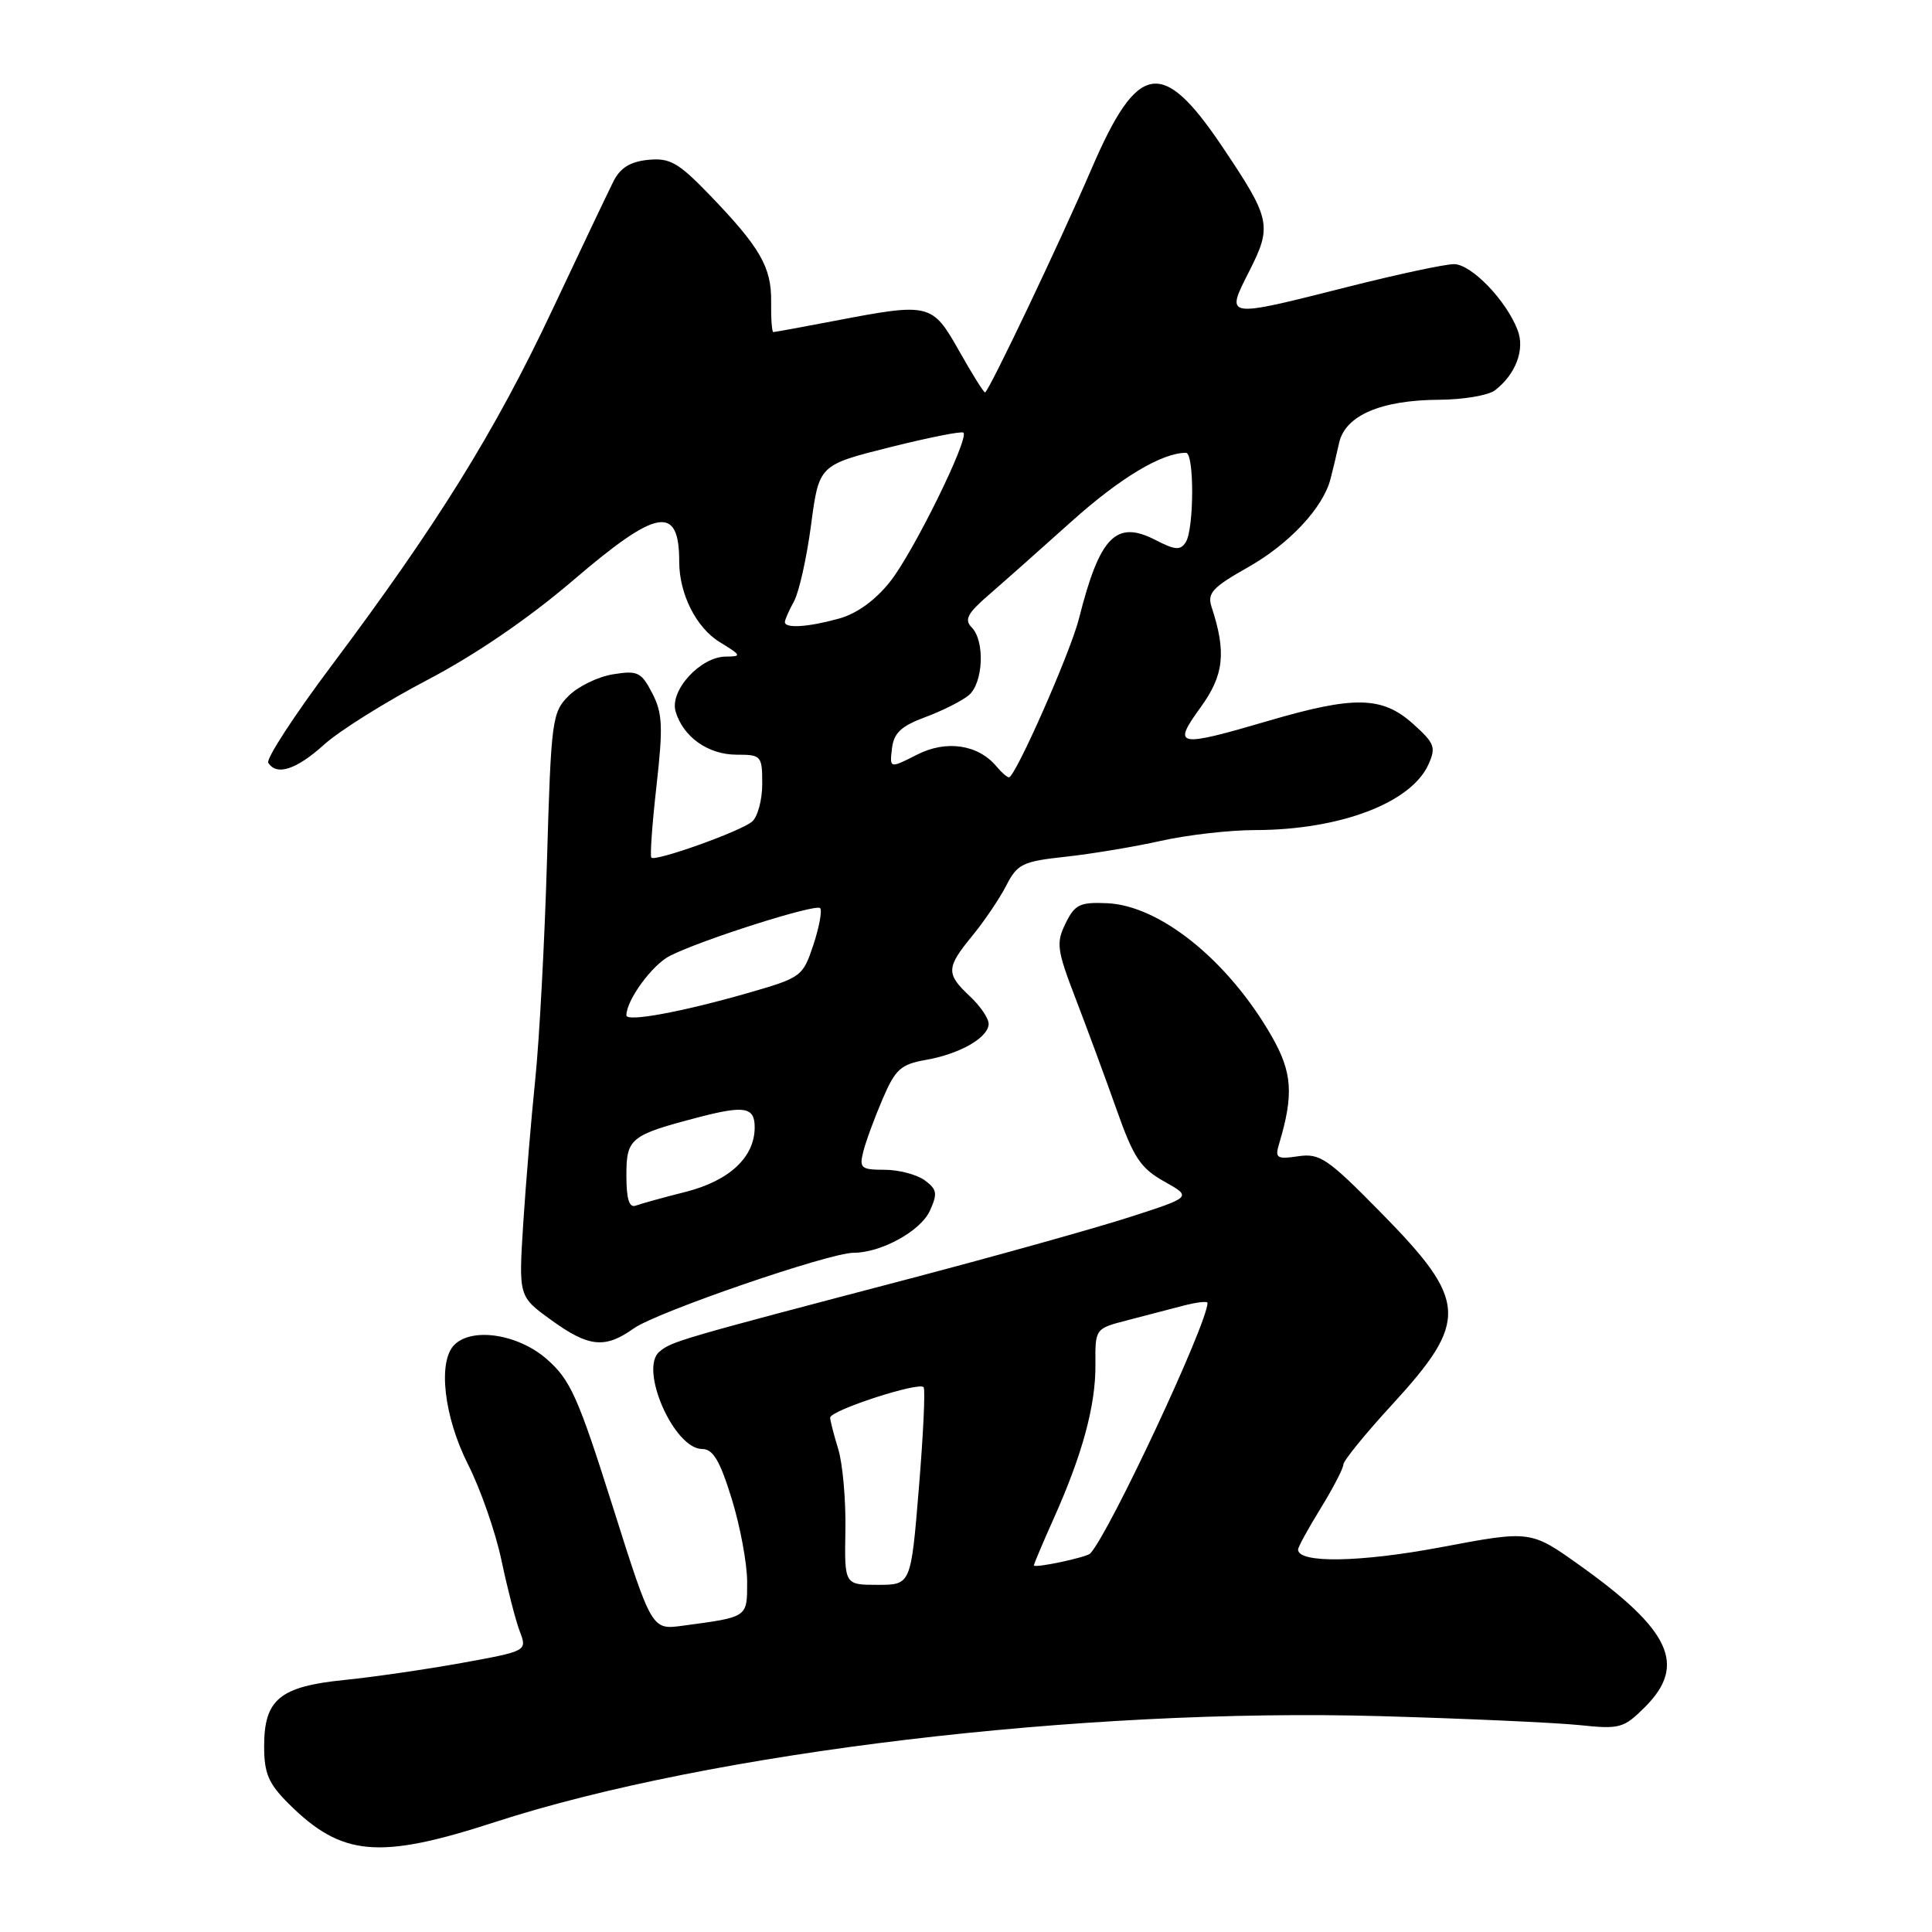 <?xml version="1.0" encoding="UTF-8" standalone="no"?>
<!DOCTYPE svg PUBLIC "-//W3C//DTD SVG 1.1//EN" "http://www.w3.org/Graphics/SVG/1.1/DTD/svg11.dtd" >
<svg xmlns="http://www.w3.org/2000/svg" xmlns:xlink="http://www.w3.org/1999/xlink" version="1.1" viewBox="0 0 256 256">
 <g >
 <path fill="currentColor"
d=" M 65.57 241.44 C 94.09 232.17 143.40 226.27 183.00 227.40 C 194.28 227.72 206.08 228.26 209.24 228.58 C 214.65 229.15 215.14 229.01 217.99 226.17 C 223.51 220.64 221.38 216.02 209.37 207.45 C 202.82 202.77 202.82 202.77 190.96 205.01 C 180.22 207.03 172.00 207.17 172.00 205.32 C 172.00 204.99 173.35 202.53 175.00 199.85 C 176.65 197.16 178.00 194.56 178.00 194.06 C 178.00 193.57 180.91 189.98 184.48 186.10 C 194.65 175.01 194.50 172.40 183.04 160.74 C 175.92 153.49 174.89 152.79 172.02 153.21 C 169.19 153.63 168.92 153.45 169.48 151.59 C 171.45 145.03 171.24 142.09 168.50 137.30 C 162.76 127.30 153.72 119.99 146.70 119.68 C 143.08 119.52 142.41 119.85 141.19 122.36 C 139.92 124.95 140.04 125.86 142.54 132.36 C 144.05 136.29 146.48 142.87 147.94 146.99 C 150.20 153.39 151.12 154.79 154.26 156.55 C 157.94 158.61 157.94 158.61 149.72 161.26 C 145.20 162.72 132.05 166.40 120.50 169.44 C 89.91 177.47 89.03 177.73 87.38 179.10 C 84.65 181.37 89.31 192.00 93.04 192.00 C 94.48 192.00 95.39 193.53 96.96 198.61 C 98.08 202.24 99.00 207.18 99.00 209.59 C 99.00 214.36 99.16 214.25 90.43 215.42 C 86.36 215.97 86.36 215.97 81.18 199.59 C 76.60 185.11 75.59 182.84 72.46 180.10 C 68.68 176.78 62.57 175.83 60.20 178.20 C 57.99 180.41 58.82 187.71 62.01 194.03 C 63.67 197.31 65.67 203.04 66.45 206.77 C 67.24 210.50 68.32 214.72 68.87 216.16 C 69.86 218.77 69.86 218.77 61.18 220.35 C 56.41 221.21 49.39 222.23 45.60 222.61 C 37.07 223.47 35.00 225.19 35.00 231.38 C 35.00 234.99 35.57 236.33 38.25 239.00 C 45.28 246.00 50.19 246.44 65.57 241.44 Z  M 83.98 176.02 C 86.99 173.87 109.88 166.00 113.10 166.00 C 116.75 166.00 121.99 163.12 123.21 160.44 C 124.26 158.14 124.16 157.59 122.52 156.39 C 121.47 155.63 119.08 155.00 117.20 155.00 C 114.09 155.00 113.84 154.78 114.39 152.59 C 114.72 151.27 115.87 148.14 116.94 145.65 C 118.64 141.67 119.35 141.03 122.69 140.44 C 127.21 139.65 131.00 137.47 131.00 135.65 C 131.00 134.93 129.88 133.29 128.50 132.00 C 125.33 129.02 125.36 128.23 128.85 123.98 C 130.42 122.07 132.44 119.08 133.33 117.35 C 134.81 114.47 135.48 114.14 141.22 113.52 C 144.68 113.14 150.34 112.20 153.81 111.42 C 157.28 110.64 162.91 109.99 166.31 109.99 C 177.52 109.97 186.94 106.41 189.26 101.33 C 190.31 99.02 190.11 98.49 187.20 95.88 C 183.13 92.25 179.43 92.18 168.05 95.52 C 155.94 99.07 155.30 98.95 159.07 93.75 C 162.19 89.46 162.52 86.43 160.53 80.39 C 159.95 78.60 160.68 77.81 165.34 75.18 C 170.82 72.09 175.29 67.31 176.29 63.50 C 176.58 62.40 177.10 60.23 177.44 58.68 C 178.25 55.05 182.98 53.01 190.72 52.97 C 193.90 52.95 197.21 52.39 198.09 51.72 C 200.84 49.60 202.08 46.33 201.10 43.76 C 199.60 39.81 194.96 35.00 192.66 35.00 C 191.47 35.00 185.16 36.35 178.64 38.00 C 162.18 42.16 162.36 42.19 165.53 35.94 C 168.60 29.88 168.40 29.01 161.84 19.26 C 153.98 7.62 150.74 8.20 144.65 22.33 C 140.38 32.25 130.97 52.00 130.52 52.00 C 130.34 52.00 128.79 49.52 127.09 46.50 C 123.51 40.17 123.22 40.10 110.66 42.50 C 106.35 43.33 102.67 44.00 102.47 44.00 C 102.28 44.00 102.15 42.20 102.18 40.00 C 102.24 35.41 100.74 32.80 94.04 25.84 C 89.89 21.54 88.77 20.90 85.90 21.18 C 83.53 21.41 82.20 22.23 81.30 24.00 C 80.61 25.38 76.91 33.14 73.09 41.26 C 65.57 57.22 57.90 69.56 43.90 88.24 C 38.99 94.79 35.23 100.57 35.55 101.07 C 36.64 102.84 39.28 101.98 42.96 98.65 C 45.00 96.81 51.16 92.96 56.64 90.09 C 62.95 86.79 70.03 81.95 75.89 76.94 C 87.09 67.34 90.00 66.83 90.00 74.43 C 90.00 78.71 92.26 83.19 95.38 85.09 C 98.24 86.84 98.31 86.99 96.20 87.00 C 92.83 87.00 88.71 91.48 89.52 94.27 C 90.51 97.64 93.83 100.00 97.61 100.00 C 100.88 100.00 101.00 100.14 101.00 103.88 C 101.00 106.01 100.39 108.26 99.64 108.88 C 98.08 110.18 86.85 114.19 86.31 113.64 C 86.11 113.44 86.42 109.16 86.99 104.12 C 87.87 96.28 87.79 94.50 86.43 91.86 C 84.97 89.05 84.50 88.82 81.22 89.35 C 79.23 89.67 76.58 90.96 75.33 92.22 C 73.16 94.39 73.02 95.43 72.48 113.96 C 72.17 124.66 71.47 137.71 70.93 142.96 C 70.39 148.21 69.67 156.84 69.33 162.14 C 68.72 171.79 68.72 171.79 73.01 174.89 C 78.01 178.52 80.16 178.74 83.98 176.02 Z  M 112.02 202.75 C 112.09 198.76 111.66 193.93 111.07 192.01 C 110.48 190.09 110.00 188.21 110.00 187.85 C 110.00 186.88 121.89 183.02 122.39 183.82 C 122.62 184.19 122.33 190.24 121.75 197.25 C 120.70 210.00 120.70 210.00 116.30 210.00 C 111.89 210.00 111.89 210.00 112.02 202.75 Z  M 137.00 207.42 C 137.00 207.22 138.17 204.46 139.59 201.28 C 143.42 192.76 145.19 186.23 145.15 180.84 C 145.11 176.05 145.11 176.05 149.31 174.96 C 151.61 174.36 154.96 173.49 156.75 173.02 C 158.54 172.55 160.00 172.38 160.00 172.64 C 160.00 175.36 147.02 203.10 144.47 205.84 C 143.99 206.36 137.00 207.84 137.00 207.42 Z  M 83.00 155.73 C 83.00 150.83 83.52 150.41 92.50 148.06 C 98.66 146.45 100.00 146.68 100.00 149.37 C 100.00 153.33 96.66 156.45 90.85 157.93 C 87.91 158.67 84.94 159.49 84.25 159.75 C 83.37 160.08 83.00 158.90 83.00 155.73 Z  M 83.00 134.54 C 83.00 132.52 86.42 127.84 88.77 126.65 C 93.01 124.51 108.06 119.73 108.67 120.33 C 108.96 120.63 108.56 122.82 107.78 125.19 C 106.37 129.42 106.21 129.54 98.92 131.63 C 90.21 134.12 83.00 135.44 83.00 134.54 Z  M 132.06 101.58 C 129.63 98.65 125.39 98.01 121.51 100.00 C 117.88 101.84 117.88 101.84 118.19 99.19 C 118.43 97.12 119.39 96.22 122.61 95.02 C 124.86 94.19 127.45 92.88 128.36 92.13 C 130.29 90.51 130.54 84.94 128.75 83.13 C 127.75 82.12 128.19 81.27 131.00 78.84 C 132.93 77.17 137.88 72.78 142.00 69.08 C 148.45 63.30 153.95 60.00 157.15 60.00 C 158.26 60.00 158.23 70.09 157.12 71.84 C 156.41 72.95 155.72 72.90 153.12 71.56 C 147.88 68.85 145.71 71.08 142.96 82.00 C 141.83 86.47 134.53 103.00 133.69 103.00 C 133.44 103.00 132.71 102.36 132.06 101.58 Z  M 104.00 82.43 C 104.00 82.12 104.54 80.89 105.21 79.68 C 105.87 78.48 106.89 73.93 107.47 69.56 C 108.52 61.62 108.52 61.62 117.88 59.27 C 123.04 57.98 127.43 57.10 127.66 57.33 C 128.44 58.11 121.03 73.18 117.96 77.05 C 116.00 79.53 113.54 81.31 111.19 81.96 C 107.10 83.10 104.00 83.30 104.00 82.43 Z "/>
</g>
</svg>